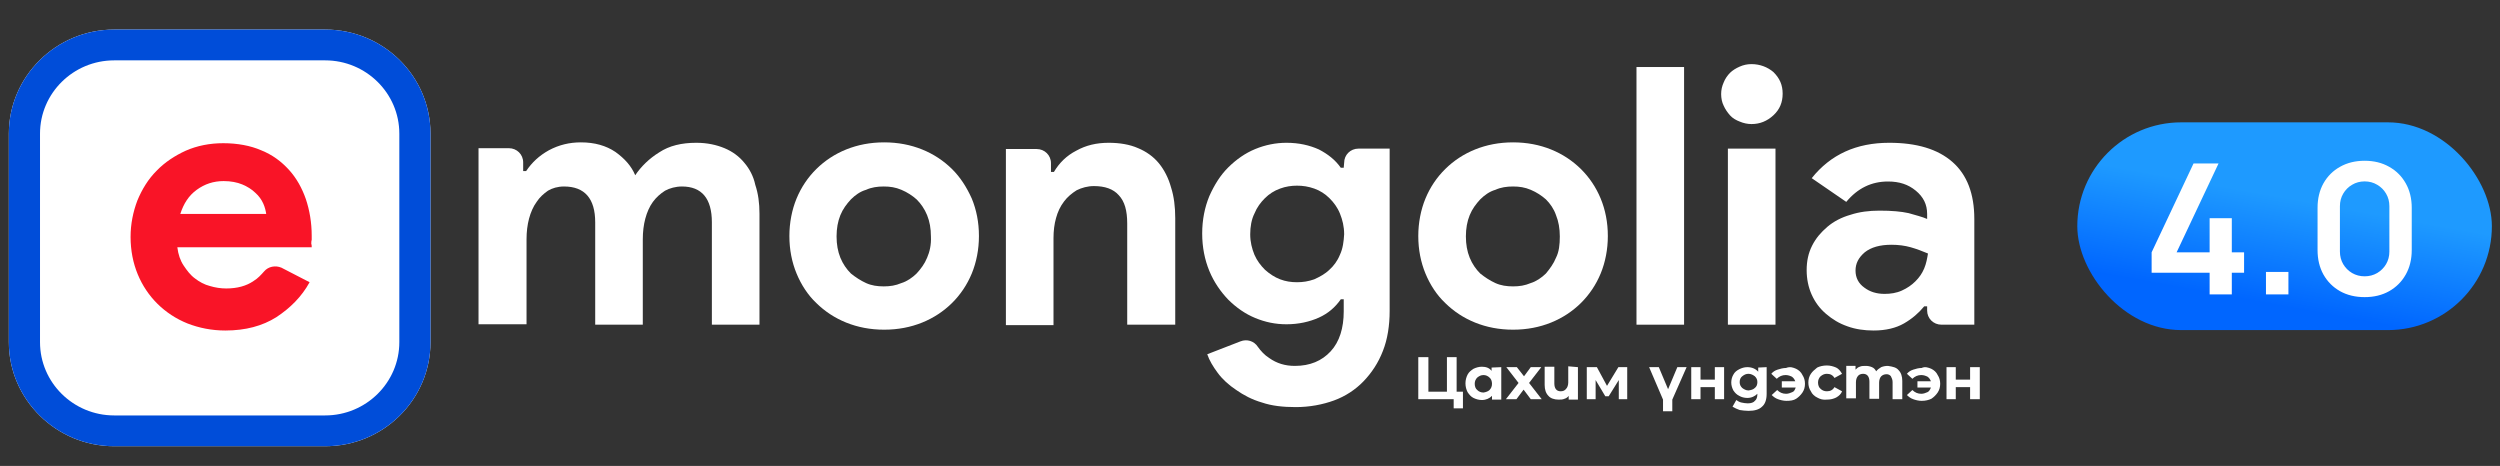 <svg width="220" height="41" viewBox="0 0 220 41" fill="none" xmlns="http://www.w3.org/2000/svg">
<rect x="0" y="0" width="220" height="41" fill="#333333" stroke="none"/>
<g clip-path="url(#clip0_748_3293)">
<path d="M28.617 39.268H10.045C4.967 39.268 0.778 35.166 0.778 30.111V11.759C0.778 6.741 4.93 2.602 10.045 2.602H28.617C33.732 2.602 37.884 6.704 37.884 11.759V30.111C37.884 35.166 33.732 39.268 28.617 39.268Z" fill="white"/>
<path d="M27.245 24.836C26.541 26.118 25.54 27.107 24.317 27.913C23.093 28.682 21.611 29.085 19.831 29.085C18.645 29.085 17.533 28.865 16.495 28.462C15.494 28.059 14.605 27.473 13.863 26.741C13.122 26.008 12.529 25.129 12.121 24.14C11.713 23.151 11.491 22.052 11.491 20.843C11.491 19.708 11.713 18.645 12.084 17.657C12.492 16.668 13.048 15.752 13.789 15.019C14.493 14.287 15.383 13.7 16.347 13.261C17.348 12.821 18.46 12.602 19.646 12.602C20.906 12.602 22.055 12.821 22.982 13.224C23.983 13.627 24.762 14.213 25.429 14.946C26.096 15.678 26.578 16.558 26.911 17.51C27.245 18.499 27.43 19.598 27.43 20.733V21.1C27.393 21.21 27.393 21.32 27.393 21.466C27.43 21.539 27.43 21.649 27.43 21.759H15.606C15.68 22.382 15.865 22.931 16.162 23.371C16.458 23.81 16.755 24.213 17.162 24.506C17.533 24.799 18.015 25.056 18.46 25.166C18.942 25.312 19.424 25.385 19.905 25.385C20.869 25.385 21.685 25.166 22.315 24.726C22.686 24.506 22.982 24.177 23.242 23.884C23.612 23.444 24.242 23.334 24.762 23.554L27.245 24.836ZM23.427 18.829C23.39 18.572 23.316 18.243 23.168 17.913C23.019 17.583 22.797 17.254 22.463 16.96C22.167 16.668 21.759 16.411 21.314 16.228C20.869 16.045 20.313 15.935 19.683 15.935C18.793 15.935 18.015 16.191 17.311 16.704C16.606 17.217 16.162 17.913 15.865 18.829H23.427Z" fill="#F91427"/>
<path d="M65.5 14.323C65.055 13.774 64.462 13.334 63.758 13.041C63.053 12.748 62.238 12.565 61.274 12.565C59.977 12.565 58.902 12.821 58.012 13.407C57.122 13.957 56.418 14.653 55.899 15.422C55.566 14.616 54.972 13.957 54.157 13.371C53.341 12.821 52.34 12.528 51.117 12.528C50.116 12.528 49.19 12.748 48.3 13.224C47.447 13.7 46.817 14.287 46.298 15.056H46.039V14.287C46.039 13.591 45.483 13.041 44.779 13.041H42.11V28.536H46.335V21.063C46.335 20.404 46.41 19.781 46.558 19.232C46.706 18.682 46.928 18.169 47.225 17.766C47.484 17.363 47.855 17.034 48.226 16.777C48.597 16.558 49.078 16.411 49.635 16.411C51.451 16.411 52.378 17.473 52.378 19.561V28.572H56.566V21.063C56.566 20.404 56.64 19.781 56.789 19.232C56.937 18.682 57.159 18.169 57.456 17.766C57.752 17.363 58.123 17.034 58.531 16.777C58.939 16.558 59.458 16.411 60.014 16.411C61.756 16.411 62.645 17.473 62.645 19.561V28.572H66.834V18.792C66.834 17.876 66.723 17.034 66.464 16.265C66.315 15.532 65.945 14.836 65.5 14.323Z" fill="white"/>
<path d="M83.775 14.873C83.033 14.14 82.144 13.554 81.143 13.151C80.142 12.748 79.03 12.528 77.806 12.528C76.583 12.528 75.471 12.748 74.47 13.151C73.469 13.554 72.58 14.14 71.838 14.873C71.097 15.605 70.504 16.484 70.096 17.473C69.689 18.462 69.466 19.598 69.466 20.77C69.466 21.979 69.689 23.078 70.096 24.067C70.504 25.056 71.097 25.971 71.838 26.668C72.58 27.4 73.469 27.986 74.47 28.389C75.471 28.792 76.583 29.012 77.806 29.012C79.03 29.012 80.142 28.792 81.143 28.389C82.144 27.986 83.033 27.4 83.775 26.668C84.516 25.935 85.109 25.056 85.517 24.067C85.924 23.078 86.147 21.942 86.147 20.77C86.147 19.561 85.924 18.462 85.517 17.473C85.072 16.484 84.516 15.605 83.775 14.873ZM81.587 22.675C81.365 23.224 81.031 23.664 80.661 24.067C80.29 24.433 79.808 24.763 79.326 24.909C78.807 25.129 78.325 25.202 77.769 25.202C77.213 25.202 76.694 25.129 76.213 24.909C75.731 24.689 75.286 24.396 74.878 24.067C74.507 23.701 74.174 23.224 73.951 22.675C73.729 22.125 73.618 21.503 73.618 20.807C73.618 20.111 73.729 19.488 73.951 18.939C74.174 18.389 74.507 17.95 74.878 17.547C75.249 17.18 75.694 16.851 76.213 16.704C76.694 16.484 77.213 16.411 77.769 16.411C78.325 16.411 78.807 16.484 79.326 16.704C79.845 16.924 80.29 17.217 80.661 17.547C81.031 17.913 81.365 18.389 81.587 18.939C81.81 19.488 81.921 20.111 81.921 20.807C81.958 21.539 81.81 22.162 81.587 22.675Z" fill="white"/>
<path d="M101.975 14.36C101.493 13.774 100.863 13.334 100.159 13.041C99.417 12.711 98.528 12.565 97.564 12.565C96.489 12.565 95.562 12.785 94.71 13.261C93.857 13.7 93.227 14.323 92.745 15.129H92.486V14.36C92.486 13.664 91.93 13.114 91.225 13.114H88.519V28.609H92.708V20.953C92.708 20.331 92.782 19.708 92.93 19.195C93.079 18.645 93.301 18.169 93.635 17.73C93.931 17.327 94.339 16.997 94.747 16.741C95.192 16.521 95.711 16.375 96.267 16.375C97.23 16.375 97.972 16.631 98.454 17.18C98.973 17.73 99.195 18.536 99.195 19.671V28.572H103.421V19.195C103.421 18.206 103.31 17.29 103.05 16.484C102.828 15.678 102.457 14.946 101.975 14.36Z" fill="white"/>
<path d="M118.248 14.763H117.989C117.507 14.067 116.84 13.554 116.061 13.151C115.246 12.785 114.319 12.565 113.207 12.565C112.28 12.565 111.353 12.748 110.464 13.114C109.574 13.481 108.796 14.03 108.091 14.726C107.387 15.422 106.868 16.265 106.423 17.254C106.016 18.243 105.793 19.341 105.793 20.55C105.793 21.759 106.016 22.858 106.423 23.847C106.831 24.836 107.424 25.678 108.091 26.375C108.796 27.07 109.574 27.62 110.464 27.986C111.353 28.352 112.243 28.536 113.207 28.536C114.282 28.536 115.246 28.316 116.061 27.95C116.877 27.583 117.507 27.034 117.989 26.338H118.248V27.4C118.248 28.865 117.878 30.074 117.099 30.917C116.321 31.759 115.283 32.199 113.948 32.199C113.096 32.199 112.354 31.979 111.687 31.503C111.279 31.246 110.946 30.88 110.686 30.514C110.353 30.001 109.722 29.818 109.166 30.038L106.238 31.173C106.423 31.722 106.757 32.272 107.165 32.821C107.573 33.371 108.129 33.884 108.796 34.323C109.426 34.763 110.167 35.166 111.057 35.422C111.91 35.715 112.91 35.825 114.022 35.825C115.246 35.825 116.395 35.605 117.396 35.239C118.396 34.873 119.286 34.286 119.99 33.554C120.695 32.821 121.288 31.942 121.696 30.88C122.103 29.854 122.289 28.645 122.289 27.363V13.078H119.546C118.841 13.078 118.285 13.627 118.285 14.323L118.248 14.763ZM117.915 22.418C117.692 22.968 117.359 23.407 116.988 23.737C116.617 24.103 116.135 24.36 115.653 24.58C115.134 24.763 114.653 24.836 114.134 24.836C113.615 24.836 113.133 24.763 112.651 24.58C112.169 24.396 111.724 24.103 111.316 23.737C110.946 23.371 110.612 22.931 110.39 22.418C110.167 21.869 110.019 21.283 110.019 20.623C110.019 19.964 110.13 19.305 110.39 18.792C110.612 18.243 110.946 17.803 111.316 17.437C111.687 17.07 112.132 16.777 112.651 16.594C113.133 16.411 113.652 16.338 114.134 16.338C114.653 16.338 115.134 16.411 115.653 16.594C116.172 16.777 116.617 17.07 116.988 17.437C117.359 17.803 117.692 18.243 117.915 18.792C118.137 19.341 118.285 19.928 118.285 20.623C118.248 21.246 118.174 21.869 117.915 22.418Z" fill="white"/>
<path d="M139.118 14.873C138.376 14.14 137.487 13.554 136.486 13.151C135.485 12.748 134.373 12.528 133.15 12.528C131.926 12.528 130.814 12.748 129.814 13.151C128.813 13.554 127.923 14.14 127.182 14.873C126.44 15.605 125.847 16.484 125.439 17.473C125.032 18.462 124.809 19.598 124.809 20.77C124.809 21.979 125.032 23.078 125.439 24.067C125.847 25.056 126.44 25.971 127.182 26.668C127.923 27.4 128.813 27.986 129.814 28.389C130.814 28.792 131.926 29.012 133.15 29.012C134.373 29.012 135.485 28.792 136.486 28.389C137.487 27.986 138.376 27.4 139.118 26.668C139.859 25.935 140.452 25.056 140.86 24.067C141.268 23.078 141.49 21.942 141.49 20.77C141.49 19.561 141.268 18.462 140.86 17.473C140.452 16.484 139.859 15.605 139.118 14.873ZM136.931 22.675C136.708 23.224 136.375 23.664 136.041 24.067C135.67 24.433 135.188 24.763 134.707 24.909C134.188 25.129 133.706 25.202 133.15 25.202C132.594 25.202 132.075 25.129 131.593 24.909C131.111 24.689 130.666 24.396 130.258 24.067C129.888 23.701 129.554 23.224 129.332 22.675C129.109 22.125 128.998 21.503 128.998 20.807C128.998 20.111 129.109 19.488 129.332 18.939C129.554 18.389 129.888 17.95 130.258 17.547C130.629 17.18 131.074 16.851 131.593 16.704C132.075 16.484 132.594 16.411 133.15 16.411C133.706 16.411 134.188 16.484 134.707 16.704C135.226 16.924 135.67 17.217 136.041 17.547C136.412 17.913 136.745 18.389 136.931 18.939C137.153 19.488 137.264 20.111 137.264 20.807C137.264 21.539 137.19 22.162 136.931 22.675Z" fill="white"/>
<path d="M148.199 5.898H144.011V28.572H148.199V5.898Z" fill="white"/>
<path d="M154.13 5.642C153.76 5.642 153.426 5.715 153.092 5.862C152.759 6.008 152.462 6.192 152.24 6.411C152.017 6.631 151.795 6.961 151.684 7.254C151.536 7.583 151.461 7.913 151.461 8.279C151.461 8.646 151.536 9.012 151.684 9.305C151.832 9.635 152.017 9.891 152.24 10.148C152.462 10.404 152.796 10.587 153.092 10.697C153.426 10.844 153.797 10.917 154.13 10.917C154.872 10.917 155.502 10.66 156.058 10.148C156.614 9.635 156.873 9.012 156.873 8.243C156.873 7.474 156.614 6.888 156.058 6.338C155.539 5.899 154.872 5.642 154.13 5.642Z" fill="white"/>
<path d="M156.243 13.078H152.054V28.572H156.243V13.078Z" fill="white"/>
<path d="M171.812 14.25C170.515 13.114 168.661 12.565 166.252 12.565C163.36 12.565 161.099 13.591 159.431 15.678L162.471 17.766C163.472 16.558 164.695 15.972 166.141 15.972C167.141 15.972 167.92 16.228 168.587 16.777C169.254 17.327 169.588 17.986 169.588 18.829V19.268C169.18 19.085 168.587 18.939 167.957 18.755C167.29 18.609 166.474 18.536 165.399 18.536C164.472 18.536 163.62 18.645 162.841 18.902C162.063 19.122 161.359 19.488 160.803 19.964C160.247 20.44 159.802 20.953 159.468 21.613C159.135 22.272 158.986 22.968 158.986 23.774C158.986 24.543 159.135 25.276 159.431 25.935C159.728 26.594 160.135 27.144 160.691 27.62C161.248 28.096 161.841 28.462 162.582 28.719C163.286 28.975 164.065 29.085 164.88 29.085C165.955 29.085 166.845 28.865 167.549 28.462C168.253 28.059 168.847 27.547 169.328 26.96H169.588V27.327C169.588 28.023 170.144 28.572 170.848 28.572H173.74V19.268C173.74 17.07 173.109 15.386 171.812 14.25ZM169.328 23.627C169.143 24.067 168.884 24.433 168.55 24.763C168.216 25.092 167.846 25.349 167.364 25.569C166.882 25.788 166.363 25.862 165.844 25.862C165.14 25.862 164.547 25.678 164.065 25.312C163.546 24.946 163.286 24.433 163.286 23.81C163.286 23.188 163.546 22.675 164.102 22.199C164.658 21.759 165.436 21.539 166.437 21.539C167.067 21.539 167.623 21.613 168.142 21.759C168.661 21.906 169.143 22.089 169.662 22.308C169.588 22.748 169.514 23.188 169.328 23.627Z" fill="white"/>
<path d="M28.617 39.268H10.045C4.967 39.268 0.778 35.166 0.778 30.111V11.759C0.778 6.741 4.93 2.602 10.045 2.602H28.617C33.732 2.602 37.884 6.704 37.884 11.759V30.111C37.884 35.166 33.732 39.268 28.617 39.268ZM10.045 5.312C6.45 5.312 3.521 8.206 3.521 11.759V30.111C3.521 33.664 6.45 36.558 10.045 36.558H28.617C32.212 36.558 35.141 33.664 35.141 30.111V11.759C35.141 8.206 32.212 5.312 28.617 5.312H10.045Z" fill="#004DD9"/>
<path d="M128.739 34.469V35.935H127.923V35.129H124.809V31.429H125.699V34.469H127.33V31.429H128.183V34.469H128.739Z" fill="white"/>
<path d="M132.112 32.309V35.166H131.296V34.836C131.074 35.056 130.777 35.202 130.407 35.202C130.147 35.202 129.888 35.129 129.665 35.019C129.443 34.909 129.295 34.726 129.146 34.506C129.035 34.287 128.961 34.03 128.961 33.737C128.961 33.444 129.035 33.188 129.146 32.968C129.257 32.748 129.443 32.602 129.665 32.455C129.888 32.345 130.147 32.272 130.407 32.272C130.777 32.272 131.074 32.382 131.259 32.638V32.345L132.112 32.309ZM131.074 34.323C131.222 34.177 131.296 33.994 131.296 33.774C131.296 33.554 131.222 33.334 131.074 33.224C130.926 33.078 130.74 33.005 130.555 33.005C130.332 33.005 130.184 33.078 129.999 33.224C129.851 33.371 129.776 33.554 129.776 33.774C129.776 33.994 129.851 34.213 129.999 34.323C130.147 34.47 130.332 34.543 130.555 34.543C130.777 34.506 130.963 34.433 131.074 34.323Z" fill="white"/>
<path d="M134.707 35.129L134.076 34.287L133.446 35.129H132.52L133.632 33.7L132.557 32.309H133.483L134.113 33.114L134.707 32.309H135.633L134.558 33.7L135.67 35.129H134.707Z" fill="white"/>
<path d="M138.858 32.309V35.166H138.043V34.836C137.968 34.946 137.82 35.056 137.672 35.093C137.524 35.166 137.338 35.166 137.153 35.166C136.782 35.166 136.449 35.056 136.263 34.836C136.041 34.616 135.93 34.287 135.93 33.884V32.272H136.782V33.737C136.782 34.177 136.968 34.433 137.338 34.433C137.561 34.433 137.709 34.36 137.82 34.213C137.931 34.103 138.006 33.884 138.006 33.664V32.235L138.858 32.309Z" fill="white"/>
<path d="M142.454 35.129V33.444L141.564 34.873H141.268L140.415 33.444V35.129H139.637V32.309H140.526L141.416 33.957L142.417 32.309H143.195V35.129H142.454Z" fill="white"/>
<path d="M147.162 35.166V36.191H146.346V35.166L145.123 32.309H145.975L146.791 34.25L147.606 32.309H148.422L147.162 35.166Z" fill="white"/>
<path d="M148.83 32.309H149.645V33.407H150.905V32.309H151.721V35.129H150.905V34.067H149.645V35.129H148.83V32.309Z" fill="white"/>
<path d="M155.465 32.309V34.653C155.465 35.202 155.317 35.569 155.057 35.788C154.798 36.045 154.39 36.155 153.871 36.155C153.611 36.155 153.315 36.118 153.092 36.081C152.87 36.008 152.648 35.898 152.462 35.788L152.796 35.202C152.907 35.276 153.055 35.386 153.241 35.422C153.426 35.459 153.611 35.495 153.797 35.495C154.093 35.495 154.316 35.422 154.427 35.276C154.575 35.166 154.649 34.946 154.649 34.69V34.653C154.427 34.873 154.13 35.019 153.76 35.019C153.5 35.019 153.241 34.946 153.055 34.836C152.833 34.726 152.685 34.58 152.536 34.36C152.425 34.14 152.351 33.92 152.351 33.664C152.351 33.407 152.425 33.151 152.536 32.968C152.648 32.748 152.833 32.602 153.055 32.492C153.278 32.382 153.5 32.309 153.76 32.309C154.167 32.309 154.501 32.455 154.723 32.712V32.345L155.465 32.309ZM154.427 34.14C154.575 34.03 154.649 33.847 154.649 33.627C154.649 33.407 154.575 33.261 154.427 33.114C154.279 33.005 154.093 32.895 153.871 32.895C153.648 32.895 153.5 32.968 153.315 33.114C153.167 33.224 153.092 33.407 153.092 33.627C153.092 33.847 153.167 33.994 153.315 34.14C153.463 34.25 153.648 34.36 153.871 34.36C154.093 34.323 154.279 34.287 154.427 34.14Z" fill="white"/>
<path d="M158.06 32.455C158.282 32.565 158.504 32.748 158.616 33.004C158.764 33.224 158.838 33.481 158.838 33.774C158.838 34.067 158.764 34.323 158.616 34.543C158.467 34.763 158.282 34.946 158.06 35.092C157.837 35.239 157.541 35.275 157.207 35.275C156.948 35.275 156.651 35.202 156.466 35.129C156.243 35.056 156.058 34.909 155.91 34.763L156.392 34.323C156.614 34.543 156.873 34.653 157.17 34.653C157.392 34.653 157.541 34.58 157.726 34.506C157.911 34.433 157.948 34.286 158.023 34.103H156.799V33.554H157.985C157.911 33.371 157.837 33.261 157.689 33.151C157.541 33.078 157.355 33.004 157.133 33.004C156.836 33.004 156.577 33.114 156.354 33.334L155.873 32.895C156.021 32.711 156.206 32.601 156.429 32.528C156.651 32.455 156.91 32.382 157.17 32.382C157.541 32.235 157.8 32.345 158.06 32.455Z" fill="white"/>
<path d="M159.913 34.983C159.691 34.873 159.468 34.69 159.357 34.433C159.209 34.213 159.135 33.957 159.135 33.664C159.135 33.371 159.209 33.114 159.357 32.895C159.505 32.675 159.691 32.528 159.913 32.345C160.135 32.235 160.432 32.162 160.766 32.162C161.062 32.162 161.322 32.235 161.581 32.345C161.803 32.455 161.952 32.638 162.1 32.895L161.433 33.261C161.284 33.005 161.062 32.895 160.766 32.895C160.543 32.895 160.395 32.968 160.21 33.114C160.061 33.261 159.987 33.444 159.987 33.664C159.987 33.884 160.061 34.103 160.21 34.213C160.358 34.36 160.543 34.433 160.766 34.433C161.062 34.433 161.284 34.323 161.433 34.067L162.1 34.433C162.026 34.653 161.841 34.836 161.581 34.983C161.359 35.093 161.099 35.166 160.766 35.166C160.432 35.202 160.172 35.129 159.913 34.983Z" fill="white"/>
<path d="M167.067 32.565C167.29 32.785 167.401 33.114 167.401 33.517V35.129H166.548V33.627C166.548 33.407 166.474 33.261 166.4 33.114C166.326 33.005 166.178 32.931 166.029 32.931C165.807 32.931 165.659 33.005 165.547 33.114C165.436 33.224 165.362 33.444 165.362 33.664V35.093H164.509V33.591C164.509 33.151 164.324 32.895 163.953 32.895C163.768 32.895 163.583 32.968 163.509 33.078C163.397 33.188 163.323 33.407 163.323 33.627V35.056H162.471V32.199H163.286V32.528C163.397 32.419 163.509 32.309 163.657 32.272C163.805 32.199 163.991 32.199 164.176 32.199C164.398 32.199 164.547 32.235 164.732 32.309C164.917 32.382 165.028 32.528 165.103 32.675C165.214 32.528 165.362 32.419 165.547 32.309C165.733 32.235 165.918 32.199 166.14 32.199C166.622 32.272 166.882 32.345 167.067 32.565Z" fill="white"/>
<path d="M169.959 32.455C170.181 32.565 170.403 32.748 170.515 33.004C170.663 33.224 170.737 33.481 170.737 33.774C170.737 34.067 170.663 34.323 170.515 34.543C170.366 34.763 170.181 34.946 169.959 35.092C169.736 35.202 169.44 35.275 169.106 35.275C168.847 35.275 168.55 35.202 168.365 35.129C168.142 35.056 167.957 34.909 167.809 34.763L168.29 34.323C168.513 34.543 168.772 34.653 169.069 34.653C169.291 34.653 169.44 34.58 169.625 34.506C169.773 34.433 169.847 34.286 169.921 34.103H168.735V33.554H169.921C169.847 33.371 169.773 33.261 169.625 33.151C169.477 33.078 169.291 33.004 169.069 33.004C168.772 33.004 168.513 33.114 168.29 33.334L167.809 32.895C167.957 32.711 168.142 32.601 168.365 32.528C168.587 32.455 168.847 32.382 169.106 32.382C169.403 32.235 169.699 32.345 169.959 32.455Z" fill="white"/>
<path d="M171.293 32.309H172.108V33.407H173.369V32.309H174.221V35.129H173.369V34.067H172.108V35.129H171.293V32.309Z" fill="white"/>
</g>
<rect x="182.802" y="10.766" width="36.483" height="18.282" rx="9.141" fill="url(#paint0_linear_748_3293)"/>
<path d="M194.447 25.907V24.003H189.343V22.203L193.031 14.387H195.231L191.543 22.203H194.447V19.203H196.399V22.203H197.479V24.003H196.399V25.907H194.447ZM199.405 25.907V23.931H201.381V25.907H199.405ZM208.089 26.147C207.273 26.147 206.553 25.974 205.929 25.627C205.305 25.275 204.817 24.787 204.465 24.163C204.118 23.539 203.945 22.819 203.945 22.003V18.291C203.945 17.475 204.118 16.755 204.465 16.131C204.817 15.507 205.305 15.022 205.929 14.675C206.553 14.323 207.273 14.147 208.089 14.147C208.905 14.147 209.622 14.323 210.241 14.675C210.865 15.022 211.353 15.507 211.705 16.131C212.057 16.755 212.233 17.475 212.233 18.291V22.003C212.233 22.819 212.057 23.539 211.705 24.163C211.353 24.787 210.865 25.275 210.241 25.627C209.622 25.974 208.905 26.147 208.089 26.147ZM208.089 24.315C208.494 24.315 208.862 24.219 209.193 24.027C209.523 23.83 209.785 23.569 209.977 23.243C210.169 22.913 210.265 22.545 210.265 22.139V18.147C210.265 17.737 210.169 17.369 209.977 17.043C209.785 16.713 209.523 16.451 209.193 16.259C208.862 16.062 208.494 15.963 208.089 15.963C207.683 15.963 207.315 16.062 206.985 16.259C206.654 16.451 206.393 16.713 206.201 17.043C206.009 17.369 205.913 17.737 205.913 18.147V22.139C205.913 22.545 206.009 22.913 206.201 23.243C206.393 23.569 206.654 23.83 206.985 24.027C207.315 24.219 207.683 24.315 208.089 24.315Z" fill="white"/>
<defs>
<linearGradient id="paint0_linear_748_3293" x1="175.264" y1="39.319" x2="179.944" y2="13.533" gradientUnits="userSpaceOnUse">
<stop stop-color="#0E2B5D"/>
<stop offset="0.265" stop-color="#0066FF"/>
<stop offset="0.638" stop-color="#0066FF"/>
<stop offset="1" stop-color="#1E9AFF"/>
</linearGradient>
<clipPath id="clip0_748_3293">
<rect width="175" height="40" fill="white" transform="translate(0 0.953)"/>
</clipPath>
</defs>
</svg>
